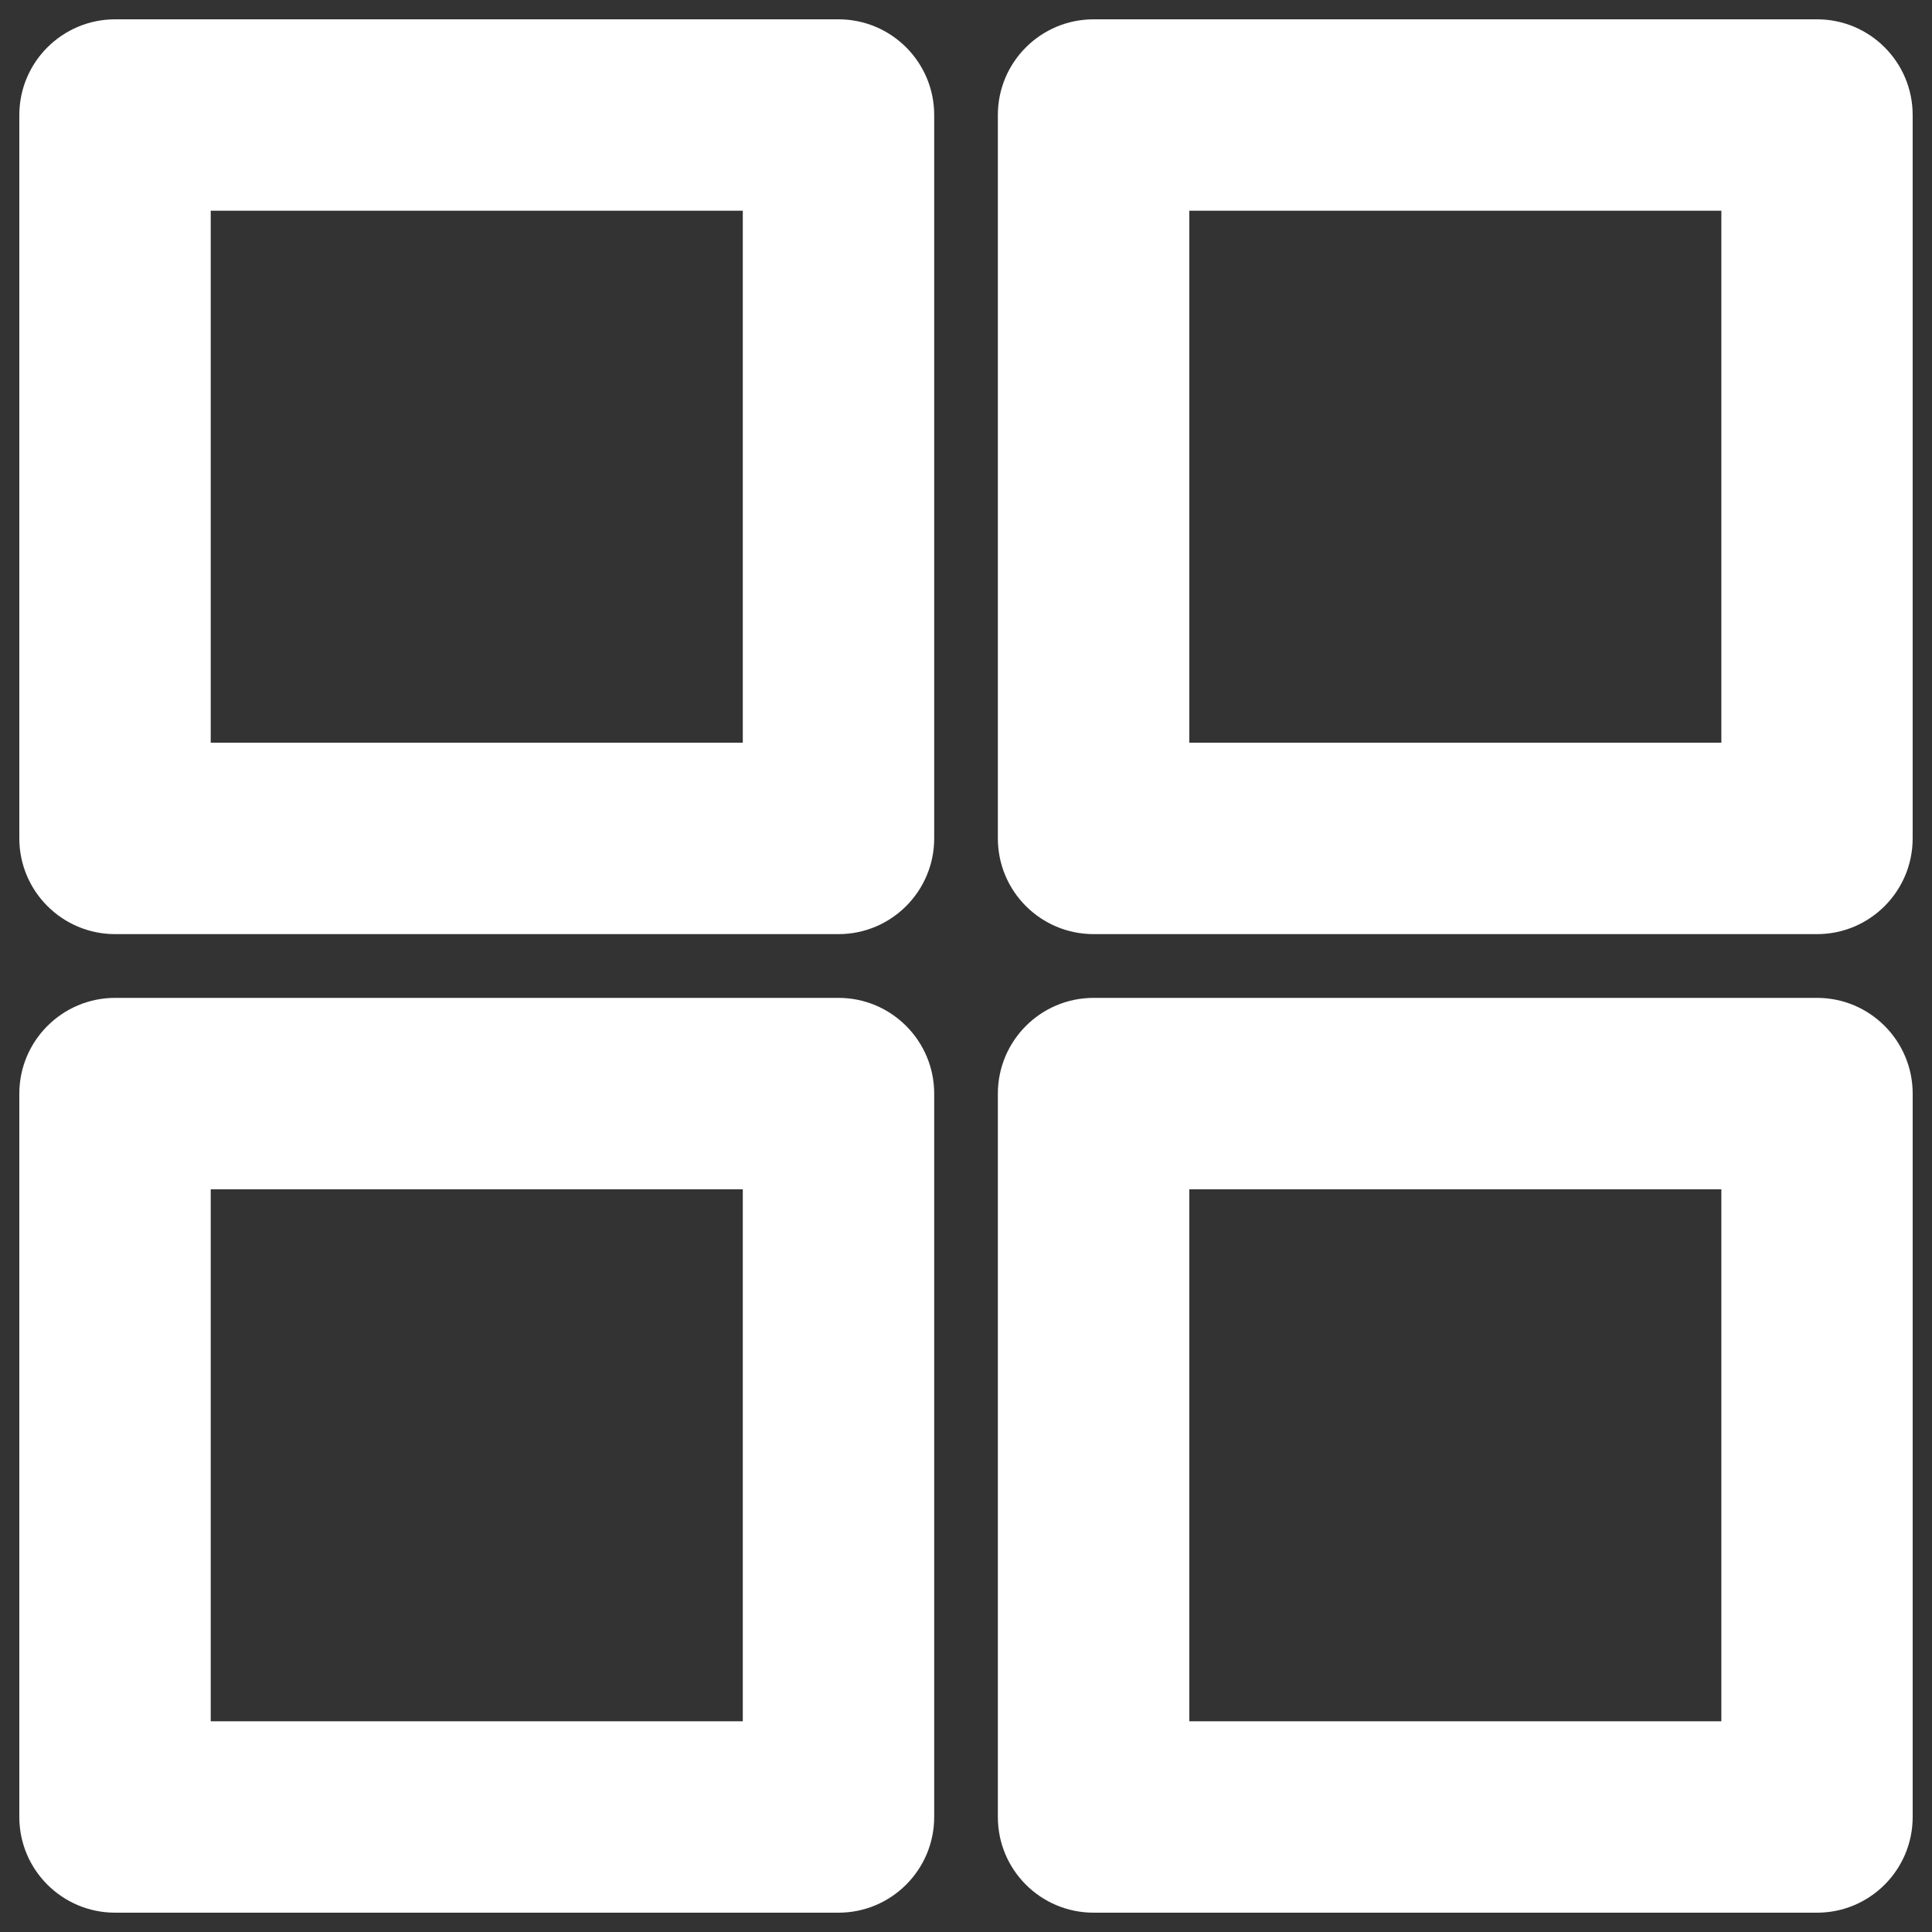 <?xml version="1.0" encoding="utf-8"?>
<!-- Generator: Adobe Illustrator 16.0.0, SVG Export Plug-In . SVG Version: 6.00 Build 0)  -->
<!DOCTYPE svg PUBLIC "-//W3C//DTD SVG 1.1//EN" "http://www.w3.org/Graphics/SVG/1.1/DTD/svg11.dtd">
<svg version="1.1" id="Layer_1" xmlns="http://www.w3.org/2000/svg" xmlns:xlink="http://www.w3.org/1999/xlink" x="0px" y="0px"
	 width="100px" height="100px" viewBox="0 0 100 100" enable-background="new 0 0 100 100" xml:space="preserve">
<rect x="0" y="0" width="100" height="100" fill="#333333" stroke="none"/>
<g>
	<g>
		<path fill="#FFFFFF" d="M43.401,1H5.958C3.224,1,1,3.219,1,5.954v37.438c0,2.739,2.224,4.958,4.958,4.958h37.443
			c2.734,0,4.953-2.219,4.953-4.958V5.954C48.354,3.219,46.136,1,43.401,1z M38.447,38.443h-27.54V10.908h27.54V38.443
			L38.447,38.443z"/>
		<path fill="#FFFFFF" d="M94.051,1H56.608c-2.744,0-4.959,2.219-4.959,4.954v37.438c0,2.739,2.215,4.958,4.959,4.958h37.442
			c2.734,0,4.949-2.219,4.949-4.958V5.954C99,3.219,96.785,1,94.051,1z M89.097,38.443H61.558V10.908h27.539V38.443z"/>
		<path fill="#FFFFFF" d="M43.401,51.65H5.958C3.224,51.65,1,53.874,1,56.608v37.438C1,96.785,3.224,99,5.958,99h37.443
			c2.734,0,4.953-2.22,4.953-4.954V56.608C48.354,53.874,46.136,51.65,43.401,51.65z M38.447,89.093h-27.54V61.558h27.54V89.093
			L38.447,89.093z"/>
		<path fill="#FFFFFF" d="M94.051,51.65H56.608c-2.744,0-4.959,2.224-4.959,4.958v37.438c0,2.739,2.215,4.954,4.959,4.954h37.442
			C96.785,99,99,96.78,99,94.046V56.608C99,53.874,96.785,51.65,94.051,51.65z M89.097,89.093H61.558V61.558h27.539V89.093z"/>
	</g>
</g>
</svg>
